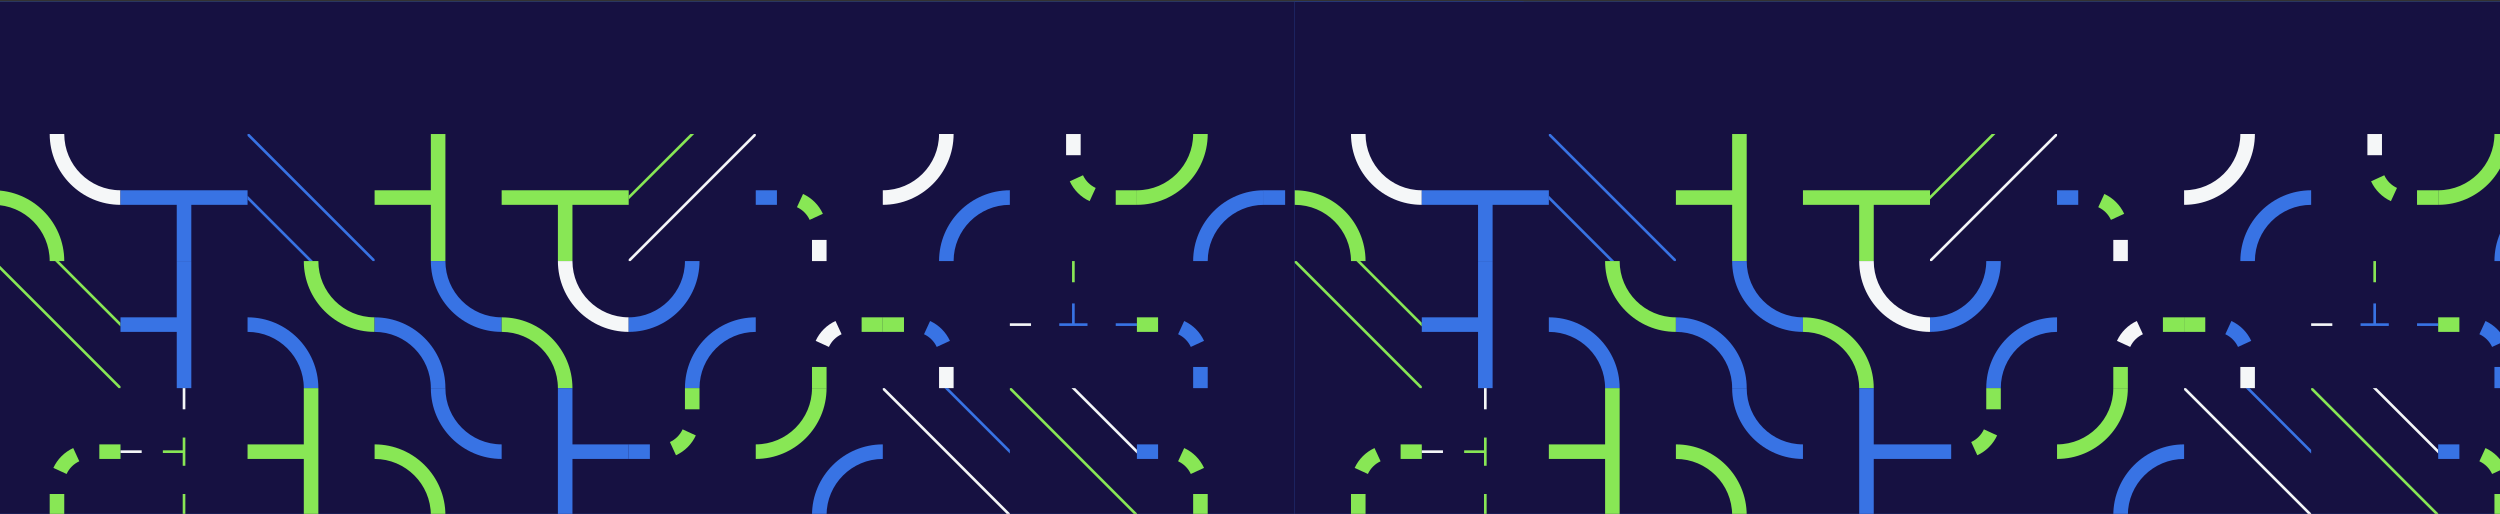 <svg width="1440" height="296" viewBox="0 0 1440 296" fill="none" xmlns="http://www.w3.org/2000/svg">
<rect x="0" y="0" width="1440" height="296" fill="#333333" stroke="none"/>
<g clip-path="url(#clip0_367_85430)">
<rect width="957.449" height="957.449" transform="translate(-80 0.977)" fill="#3873E4"/>
<path d="M877.449 0.975H-80V958.423H877.449V0.975Z" fill="#161141"/>
<path d="M-3.768 117.986V109.601C18.719 109.601 37.015 127.896 37.015 150.384H28.629C28.629 132.52 14.096 117.986 -3.768 117.986Z" fill="#88E755"/>
<path d="M28.629 77.202H37.014C37.014 95.067 51.548 109.6 69.412 109.6V117.985C46.924 117.985 28.629 99.69 28.629 77.202Z" fill="#F5F7F8"/>
<path d="M-3.771 151.462L68.332 223.565H69.41V222.487L-2.693 150.384H-3.771V151.462Z" fill="#88E755"/>
<path d="M69.411 185.896L33.898 150.384H31.742L69.411 188.052V185.896Z" fill="#88E755"/>
<path d="M57.212 264.348L69.409 264.348L69.409 255.962L57.212 255.962L57.212 264.348Z" fill="#88E755"/>
<path d="M30.743 269.508L38.362 273.012C39.847 269.781 42.444 267.184 45.674 265.699L42.17 258.081C37.123 260.402 33.064 264.46 30.743 269.508Z" fill="#88E755"/>
<path d="M28.626 296.746L37.012 296.746L37.012 284.549L28.626 284.549L28.626 296.746Z" fill="#88E755"/>
<path d="M69.408 117.986V109.601H142.589V117.986H110.191V150.384H101.806V117.986H69.408Z" fill="#3873E4"/>
<path d="M101.811 223.565H110.196V150.384H101.811V182.782H69.413V191.167H101.811V223.565Z" fill="#3873E4"/>
<path d="M81.61 259.392H69.413V260.917H81.61V259.392Z" fill="#F5F7F8"/>
<path d="M106.765 284.547H105.24V296.744H106.765V284.547Z" fill="#88E755"/>
<path d="M105.24 252.024H106.765V268.286H105.24V260.917H93.806V259.392H105.24V252.024Z" fill="#88E755"/>
<path d="M106.765 223.562H105.24V235.759H106.765V223.562Z" fill="#F5F7F8"/>
<path d="M215.771 149.306L143.669 77.203H142.591V78.281L214.694 150.384H215.771V149.306Z" fill="#3873E4"/>
<path d="M142.59 114.871L178.103 150.384H180.259L142.59 112.715V114.871Z" fill="#3873E4"/>
<path d="M142.593 191.167V182.781C165.081 182.781 183.376 201.077 183.376 223.564H174.991C174.991 205.7 160.457 191.167 142.593 191.167Z" fill="#3873E4"/>
<path d="M174.99 150.382H183.376C183.376 168.246 197.909 182.78 215.773 182.78V191.165C193.286 191.165 174.99 172.87 174.99 150.382Z" fill="#88E755"/>
<path d="M174.989 223.563H183.374V296.744H174.989V264.346H142.591V255.961H174.989V223.563Z" fill="#88E755"/>
<path d="M248.169 77.203H256.555V150.384H248.169V117.986H215.771V109.601H248.169V77.203Z" fill="#88E755"/>
<path d="M288.952 182.782V191.167C266.464 191.167 248.169 172.872 248.169 150.384H256.554C256.554 168.248 271.088 182.782 288.952 182.782Z" fill="#3873E4"/>
<path d="M256.555 223.565H248.169C248.169 205.701 233.636 191.168 215.771 191.168V182.782C238.259 182.782 256.555 201.077 256.555 223.565Z" fill="#3873E4"/>
<path d="M288.952 255.964V264.349C266.464 264.349 248.169 246.054 248.169 223.566H256.554C256.554 241.431 271.088 255.964 288.952 255.964Z" fill="#3873E4"/>
<path d="M256.555 296.748H248.169C248.169 278.884 233.636 264.35 215.771 264.35V255.965C238.259 255.965 256.555 274.26 256.555 296.748Z" fill="#88E755"/>
<path d="M288.953 117.986V109.601L362.134 109.601V117.986H329.736V150.384H321.351V117.986L288.953 117.986Z" fill="#88E755"/>
<path d="M288.952 191.167V182.781C311.44 182.781 329.735 201.077 329.735 223.564H321.35C321.35 205.7 306.816 191.167 288.952 191.167Z" fill="#88E755"/>
<path d="M321.35 150.382H329.735C329.735 168.246 344.269 182.78 362.133 182.78V191.165C339.645 191.165 321.35 172.87 321.35 150.382Z" fill="#F5F7F8"/>
<path d="M329.735 296.745H321.35V223.564H329.735V255.962H362.133V264.348H329.735V296.745Z" fill="#3873E4"/>
<path d="M435.316 78.279L363.214 150.382H362.136V149.304L434.238 77.201H435.316V78.279Z" fill="#F5F7F8"/>
<path d="M362.135 112.714L397.648 77.201H399.804L362.135 114.87V112.714Z" fill="#88E755"/>
<path d="M402.919 223.565H394.533C394.533 201.077 412.829 182.782 435.316 182.782V191.168C417.452 191.168 402.919 205.701 402.919 223.565Z" fill="#3873E4"/>
<path d="M362.135 191.167V182.782C379.999 182.782 394.533 168.248 394.533 150.384H402.918C402.918 172.872 384.623 191.167 362.135 191.167Z" fill="#3873E4"/>
<path d="M402.917 223.562H394.531V235.759H402.917V223.562Z" fill="#88E755"/>
<path d="M389.37 262.229L385.867 254.611C389.098 253.126 391.695 250.528 393.18 247.299L400.798 250.802C398.477 255.85 394.418 259.908 389.37 262.229Z" fill="#88E755"/>
<path d="M374.33 255.96H362.133V264.346H374.33V255.96Z" fill="#3873E4"/>
<path d="M447.511 109.601L435.314 109.601L435.314 117.986L447.511 117.986L447.511 109.601Z" fill="#3873E4"/>
<path d="M473.98 123.147L466.362 126.65C464.877 123.42 462.279 120.823 459.05 119.338L462.553 111.719C467.601 114.04 471.659 118.099 473.98 123.147Z" fill="#88E755"/>
<path d="M476.097 138.188L467.712 138.188L467.712 150.385L476.097 150.385L476.097 138.188Z" fill="#F5F7F8"/>
<path d="M467.71 223.563H476.096V211.366H467.71V223.563Z" fill="#88E755"/>
<path d="M481.256 184.896L484.76 192.514C481.529 193.999 478.932 196.597 477.447 199.826L469.829 196.323C472.15 191.275 476.209 187.217 481.256 184.896Z" fill="#F5F7F8"/>
<path d="M496.297 191.165H508.494V182.779H496.297V191.165Z" fill="#88E755"/>
<path d="M508.496 264.348V255.963C486.008 255.963 467.713 274.258 467.713 296.746H476.098C476.098 278.882 490.632 264.348 508.496 264.348Z" fill="#3873E4"/>
<path d="M476.098 223.565H467.713C467.713 241.429 453.18 255.962 435.315 255.962V264.348C457.803 264.348 476.098 246.052 476.098 223.565Z" fill="#88E755"/>
<path d="M540.892 77.199H549.277C549.277 99.687 530.982 117.982 508.494 117.982V109.597C526.358 109.597 540.892 95.064 540.892 77.199Z" fill="#F5F7F8"/>
<path d="M581.676 109.598V117.983C563.811 117.983 549.278 132.517 549.278 150.381H540.893C540.893 127.893 559.188 109.598 581.676 109.598Z" fill="#3873E4"/>
<path d="M520.695 182.78L508.498 182.78L508.498 191.165L520.695 191.165L520.695 182.78Z" fill="#88E755"/>
<path d="M547.164 196.327L539.545 199.83C538.06 196.599 535.463 194.003 532.234 192.518L535.737 184.899C540.784 187.22 544.843 191.279 547.164 196.327Z" fill="#3873E4"/>
<path d="M549.281 211.368L540.896 211.368L540.896 223.564L549.281 223.564L549.281 211.368Z" fill="#F5F7F8"/>
<path d="M580.6 296.746L508.497 224.643V223.565H509.575L581.678 295.668V296.746H580.6Z" fill="#F5F7F8"/>
<path d="M546.165 223.563L581.678 259.076V261.231L544.009 223.563H546.165Z" fill="#3873E4"/>
<path d="M654.857 109.601L642.66 109.601L642.66 117.986L654.857 117.986L654.857 109.601Z" fill="#88E755"/>
<path d="M616.19 104.44L623.809 100.937C625.294 104.167 627.891 106.764 631.121 108.249L627.618 115.868C622.57 113.546 618.512 109.488 616.19 104.44Z" fill="#88E755"/>
<path d="M622.459 77.204L614.073 77.204L614.073 89.4L622.459 89.4L622.459 77.204Z" fill="#F5F7F8"/>
<path d="M619.027 150.384L617.502 150.384L617.502 162.581L619.027 162.581L619.027 150.384Z" fill="#88E755"/>
<path d="M593.872 186.213L581.675 186.213L581.675 187.737L593.872 187.737L593.872 186.213Z" fill="#F5F7F8"/>
<path d="M626.397 186.213V187.737H610.135V186.213H617.504V174.778H619.029V186.213H626.397Z" fill="#3873E4"/>
<path d="M654.856 186.213L642.659 186.213L642.659 187.737L654.856 187.737L654.856 186.213Z" fill="#3873E4"/>
<path d="M653.78 296.746L581.678 224.643V223.565H582.756L654.858 295.668V296.746H653.78Z" fill="#88E755"/>
<path d="M619.346 223.563L654.858 259.076V261.231L617.19 223.563H619.346Z" fill="#F5F7F8"/>
<path d="M695.641 150.383H687.256C687.256 127.895 705.551 109.6 728.039 109.6V117.985C710.175 117.985 695.641 132.518 695.641 150.383Z" fill="#3873E4"/>
<path d="M654.858 117.984V109.599C672.722 109.599 687.255 95.065 687.255 77.201H695.641C695.641 99.689 677.345 117.984 654.858 117.984Z" fill="#88E755"/>
<path d="M695.641 211.369H687.256V223.566H695.641V211.369Z" fill="#3873E4"/>
<path d="M682.095 184.898L678.592 192.517C681.823 194.002 684.419 196.599 685.904 199.829L693.523 196.326C691.202 191.278 687.143 187.22 682.095 184.898Z" fill="#3873E4"/>
<path d="M667.054 182.782H654.857V191.168H667.054V182.782Z" fill="#88E755"/>
<path d="M695.641 284.55H687.256V296.747H695.641V284.55Z" fill="#88E755"/>
<path d="M682.095 258.079L678.592 265.698C681.823 267.183 684.419 269.78 685.904 273.01L693.523 269.506C691.202 264.459 687.143 260.4 682.095 258.079Z" fill="#88E755"/>
<path d="M667.054 255.963H654.857V264.348H667.054V255.963Z" fill="#3873E4"/>
<path d="M728.041 117.986L740.237 117.986L740.237 109.601L728.04 109.601L728.041 117.986Z" fill="#3873E4"/>
<path d="M766.707 104.44L759.088 100.937C757.603 104.167 755.006 106.764 751.777 108.249L755.28 115.868C760.327 113.546 764.386 109.488 766.707 104.44Z" fill="#F5F7F8"/>
<path d="M760.438 89.399L768.823 89.399L768.823 77.203L760.438 77.203L760.438 89.399Z" fill="#3873E4"/>
<path d="M801.22 182.781L789.023 182.781L789.023 191.166L801.22 191.166L801.22 182.781Z" fill="#88E755"/>
<path d="M762.554 177.62L770.172 174.117C771.657 177.348 774.255 179.945 777.484 181.43L773.981 189.048C768.934 186.727 764.875 182.668 762.554 177.62Z" fill="#F5F7F8"/>
<path d="M768.823 150.383L760.438 150.383L760.438 162.58L768.823 162.58L768.823 150.383Z" fill="#88E755"/>
<path d="M801.22 255.963L789.023 255.963L789.023 264.349L801.22 264.349L801.22 255.963Z" fill="#F5F7F8"/>
<path d="M762.554 250.803L770.172 247.3C771.657 250.531 774.255 253.127 777.484 254.612L773.981 262.231C768.934 259.91 764.875 255.851 762.554 250.803Z" fill="#88E755"/>
<path d="M768.823 223.566L760.438 223.566L760.438 235.763L768.823 235.763L768.823 223.566Z" fill="#88E755"/>
</g>
<g clip-path="url(#clip1_367_85430)">
<rect width="841.198" height="957.449" transform="translate(745.778 0.977)" fill="#3873E4"/>
<path d="M1626.99 0.975H669.544V958.423H1626.99V0.975Z" fill="#161141"/>
<path d="M745.775 117.987V109.602C768.262 109.602 786.558 127.897 786.558 150.385H778.172C778.172 132.521 763.639 117.987 745.775 117.987Z" fill="#88E755"/>
<path d="M778.172 77.203H786.557C786.557 95.067 801.091 109.601 818.955 109.601V117.986C796.467 117.986 778.172 99.691 778.172 77.203Z" fill="#F5F7F8"/>
<path d="M745.773 151.462L817.876 223.565H818.954V222.487L746.851 150.384H745.773V151.462Z" fill="#88E755"/>
<path d="M818.955 185.896L783.442 150.384H781.286L818.955 188.052V185.896Z" fill="#88E755"/>
<path d="M806.758 264.349L818.955 264.349L818.955 255.963L806.758 255.963L806.758 264.349Z" fill="#88E755"/>
<path d="M780.289 269.51L787.908 273.014C789.393 269.783 791.99 267.186 795.219 265.701L791.716 258.083C786.669 260.404 782.61 264.462 780.289 269.51Z" fill="#88E755"/>
<path d="M778.172 296.747L786.558 296.747L786.558 284.55L778.172 284.55L778.172 296.747Z" fill="#88E755"/>
<path d="M818.957 117.987V109.602H892.138V117.987H859.74V150.385H851.355V117.987H818.957Z" fill="#3873E4"/>
<path d="M851.353 223.566H859.738V150.385H851.353V182.783H818.955V191.168H851.353V223.566Z" fill="#3873E4"/>
<path d="M831.151 259.394H818.954V260.919H831.151V259.394Z" fill="#F5F7F8"/>
<path d="M856.306 284.549H854.781V296.746H856.306V284.549Z" fill="#88E755"/>
<path d="M854.781 252.026H856.306V268.288H854.781V260.919H843.347V259.394H854.781V252.026Z" fill="#88E755"/>
<path d="M856.306 223.564H854.781V235.761H856.306V223.564Z" fill="#F5F7F8"/>
<path d="M965.318 149.303L893.216 77.2H892.138V78.278L964.24 150.381H965.318V149.303Z" fill="#3873E4"/>
<path d="M892.137 114.868L927.65 150.381H929.806L892.137 112.712V114.868Z" fill="#3873E4"/>
<path d="M892.137 191.169V182.783C914.625 182.783 932.92 201.079 932.92 223.566H924.535C924.535 205.702 910.001 191.169 892.137 191.169Z" fill="#3873E4"/>
<path d="M924.534 150.385H932.92C932.92 168.249 947.453 182.783 965.317 182.783V191.168C942.83 191.168 924.534 172.873 924.534 150.385Z" fill="#88E755"/>
<path d="M924.534 223.565H932.92V296.746H924.534V264.348H892.137V255.963H924.534V223.565Z" fill="#88E755"/>
<path d="M997.716 77.2H1006.1V150.381H997.716V117.983H965.318V109.598H997.716V77.2Z" fill="#88E755"/>
<path d="M1038.5 182.782V191.167C1016.01 191.167 997.716 172.872 997.716 150.384H1006.1C1006.1 168.248 1020.63 182.782 1038.5 182.782Z" fill="#3873E4"/>
<path d="M1006.1 223.565H997.715C997.715 205.701 983.182 191.168 965.317 191.168V182.782C987.805 182.782 1006.1 201.077 1006.1 223.565Z" fill="#3873E4"/>
<path d="M1038.5 255.963V264.348C1016.01 264.348 997.717 246.053 997.717 223.565H1006.1C1006.1 241.43 1020.64 255.963 1038.5 255.963Z" fill="#3873E4"/>
<path d="M1006.1 296.747H997.716C997.716 278.883 983.183 264.349 965.318 264.349V255.964C987.806 255.964 1006.1 274.259 1006.1 296.747Z" fill="#88E755"/>
<path d="M1038.5 117.987V109.602L1111.68 109.602V117.987H1079.28V150.385H1070.89V117.987L1038.5 117.987Z" fill="#88E755"/>
<path d="M1038.5 191.169V182.783C1060.98 182.783 1079.28 201.079 1079.28 223.566H1070.89C1070.89 205.702 1056.36 191.169 1038.5 191.169Z" fill="#88E755"/>
<path d="M1070.89 150.385H1079.28C1079.28 168.249 1093.81 182.783 1111.68 182.783V191.168C1089.19 191.168 1070.89 172.873 1070.89 150.385Z" fill="#F5F7F8"/>
<path d="M1079.28 296.745H1070.9V223.564H1079.28V255.962H1111.68V264.348H1079.28V296.745Z" fill="#3873E4"/>
<path d="M1184.86 78.279L1112.76 150.382H1111.68V149.304L1183.78 77.201H1184.86V78.279Z" fill="#F5F7F8"/>
<path d="M1111.68 112.714L1147.19 77.201H1149.35L1111.68 114.87V112.714Z" fill="#88E755"/>
<path d="M1152.46 223.565H1144.08C1144.08 201.077 1162.37 182.782 1184.86 182.782V191.168C1167 191.168 1152.46 205.701 1152.46 223.565Z" fill="#3873E4"/>
<path d="M1111.68 191.167V182.782C1129.54 182.782 1144.08 168.248 1144.08 150.384H1152.46C1152.46 172.872 1134.17 191.167 1111.68 191.167Z" fill="#3873E4"/>
<path d="M1152.46 223.564H1144.08V235.761H1152.46V223.564Z" fill="#88E755"/>
<path d="M1138.92 262.231L1135.41 254.613C1138.64 253.128 1141.24 250.53 1142.73 247.301L1150.34 250.804C1148.02 255.852 1143.96 259.91 1138.92 262.231Z" fill="#88E755"/>
<path d="M1123.88 255.962H1111.68V264.348H1123.88V255.962Z" fill="#3873E4"/>
<path d="M1197.06 109.601L1184.86 109.601L1184.86 117.986L1197.06 117.986L1197.06 109.601Z" fill="#3873E4"/>
<path d="M1223.53 123.148L1215.91 126.651C1214.42 123.421 1211.83 120.824 1208.6 119.339L1212.1 111.72C1217.15 114.041 1221.21 118.1 1223.53 123.148Z" fill="#88E755"/>
<path d="M1225.64 138.188L1217.26 138.188L1217.26 150.385L1225.64 150.385L1225.64 138.188Z" fill="#F5F7F8"/>
<path d="M1217.26 223.567H1225.64V211.37H1217.26V223.567Z" fill="#88E755"/>
<path d="M1230.8 184.899L1234.31 192.518C1231.07 194.003 1228.48 196.6 1226.99 199.83L1219.37 196.327C1221.7 191.279 1225.75 187.221 1230.8 184.899Z" fill="#F5F7F8"/>
<path d="M1245.84 191.169H1258.04V182.783H1245.84V191.169Z" fill="#88E755"/>
<path d="M1258.04 264.349V255.964C1235.55 255.964 1217.26 274.259 1217.26 296.747H1225.64C1225.64 278.883 1240.18 264.349 1258.04 264.349Z" fill="#3873E4"/>
<path d="M1225.64 223.566H1217.26C1217.26 241.43 1202.72 255.963 1184.86 255.963V264.349C1207.35 264.349 1225.64 246.053 1225.64 223.566Z" fill="#88E755"/>
<path d="M1290.44 77.203H1298.82C1298.82 99.691 1280.53 117.986 1258.04 117.986V109.601C1275.9 109.601 1290.44 95.067 1290.44 77.203Z" fill="#F5F7F8"/>
<path d="M1331.22 109.602V117.987C1313.36 117.987 1298.82 132.521 1298.82 150.385H1290.44C1290.44 127.897 1308.73 109.602 1331.22 109.602Z" fill="#3873E4"/>
<path d="M1270.24 182.783L1258.04 182.783L1258.04 191.168L1270.24 191.168L1270.24 182.783Z" fill="#88E755"/>
<path d="M1296.71 196.33L1289.09 199.833C1287.6 196.602 1285.01 194.006 1281.78 192.52L1285.28 184.902C1290.33 187.223 1294.39 191.282 1296.71 196.33Z" fill="#3873E4"/>
<path d="M1298.82 211.37L1290.44 211.37L1290.44 223.566L1298.82 223.566L1298.82 211.37Z" fill="#F5F7F8"/>
<path d="M1330.14 296.746L1258.04 224.643V223.565H1259.12L1331.22 295.668V296.746H1330.14Z" fill="#F5F7F8"/>
<path d="M1295.71 223.563L1331.22 259.076V261.231L1293.55 223.563H1295.71Z" fill="#3873E4"/>
<path d="M1404.4 109.601L1392.21 109.601L1392.21 117.986L1404.4 117.986L1404.4 109.601Z" fill="#88E755"/>
<path d="M1365.74 104.44L1373.35 100.937C1374.84 104.167 1377.44 106.764 1380.67 108.249L1377.16 115.868C1372.12 113.546 1368.06 109.488 1365.74 104.44Z" fill="#88E755"/>
<path d="M1372.01 77.203L1363.62 77.203L1363.62 89.399L1372.01 89.399L1372.01 77.203Z" fill="#F5F7F8"/>
<path d="M1368.57 150.384L1367.05 150.384L1367.05 162.581L1368.57 162.581L1368.57 150.384Z" fill="#88E755"/>
<path d="M1343.42 186.214L1331.22 186.214L1331.22 187.738L1343.42 187.738L1343.42 186.214Z" fill="#F5F7F8"/>
<path d="M1375.94 186.212V187.736H1359.68V186.212H1367.05V174.777H1368.57V186.212H1375.94Z" fill="#3873E4"/>
<path d="M1404.4 186.214L1392.21 186.214L1392.21 187.738L1404.4 187.738L1404.4 186.214Z" fill="#3873E4"/>
<path d="M1403.32 296.746L1331.22 224.643V223.565H1332.3L1404.4 295.668V296.746H1403.32Z" fill="#88E755"/>
<path d="M1368.89 223.563L1404.4 259.076V261.231L1366.73 223.563H1368.89Z" fill="#F5F7F8"/>
<path d="M1445.18 150.383H1436.8C1436.8 127.895 1455.09 109.6 1477.58 109.6V117.985C1459.72 117.985 1445.18 132.518 1445.18 150.383Z" fill="#3873E4"/>
<path d="M1404.4 117.984V109.599C1422.26 109.599 1436.8 95.065 1436.8 77.201H1445.18C1445.18 99.689 1426.89 117.984 1404.4 117.984Z" fill="#88E755"/>
<path d="M1445.18 211.369H1436.8V223.566H1445.18V211.369Z" fill="#3873E4"/>
<path d="M1431.64 184.898L1428.13 192.517C1431.36 194.002 1433.96 196.599 1435.45 199.829L1443.06 196.326C1440.74 191.278 1436.68 187.22 1431.64 184.898Z" fill="#3873E4"/>
<path d="M1416.6 182.782H1404.4V191.168H1416.6V182.782Z" fill="#88E755"/>
<path d="M1445.18 284.55H1436.8V296.747H1445.18V284.55Z" fill="#88E755"/>
<path d="M1431.64 258.079L1428.13 265.698C1431.36 267.183 1433.96 269.78 1435.45 273.01L1443.06 269.506C1440.74 264.459 1436.68 260.4 1431.64 258.079Z" fill="#88E755"/>
<path d="M1416.6 255.963H1404.4V264.348H1416.6V255.963Z" fill="#3873E4"/>
</g>
<defs>
<clipPath id="clip0_367_85430">
<rect width="957.449" height="957.449" fill="white" transform="translate(-80 0.977)"/>
</clipPath>
<clipPath id="clip1_367_85430">
<rect width="841.198" height="957.449" fill="white" transform="translate(745.778 0.977)"/>
</clipPath>
</defs>
</svg>
